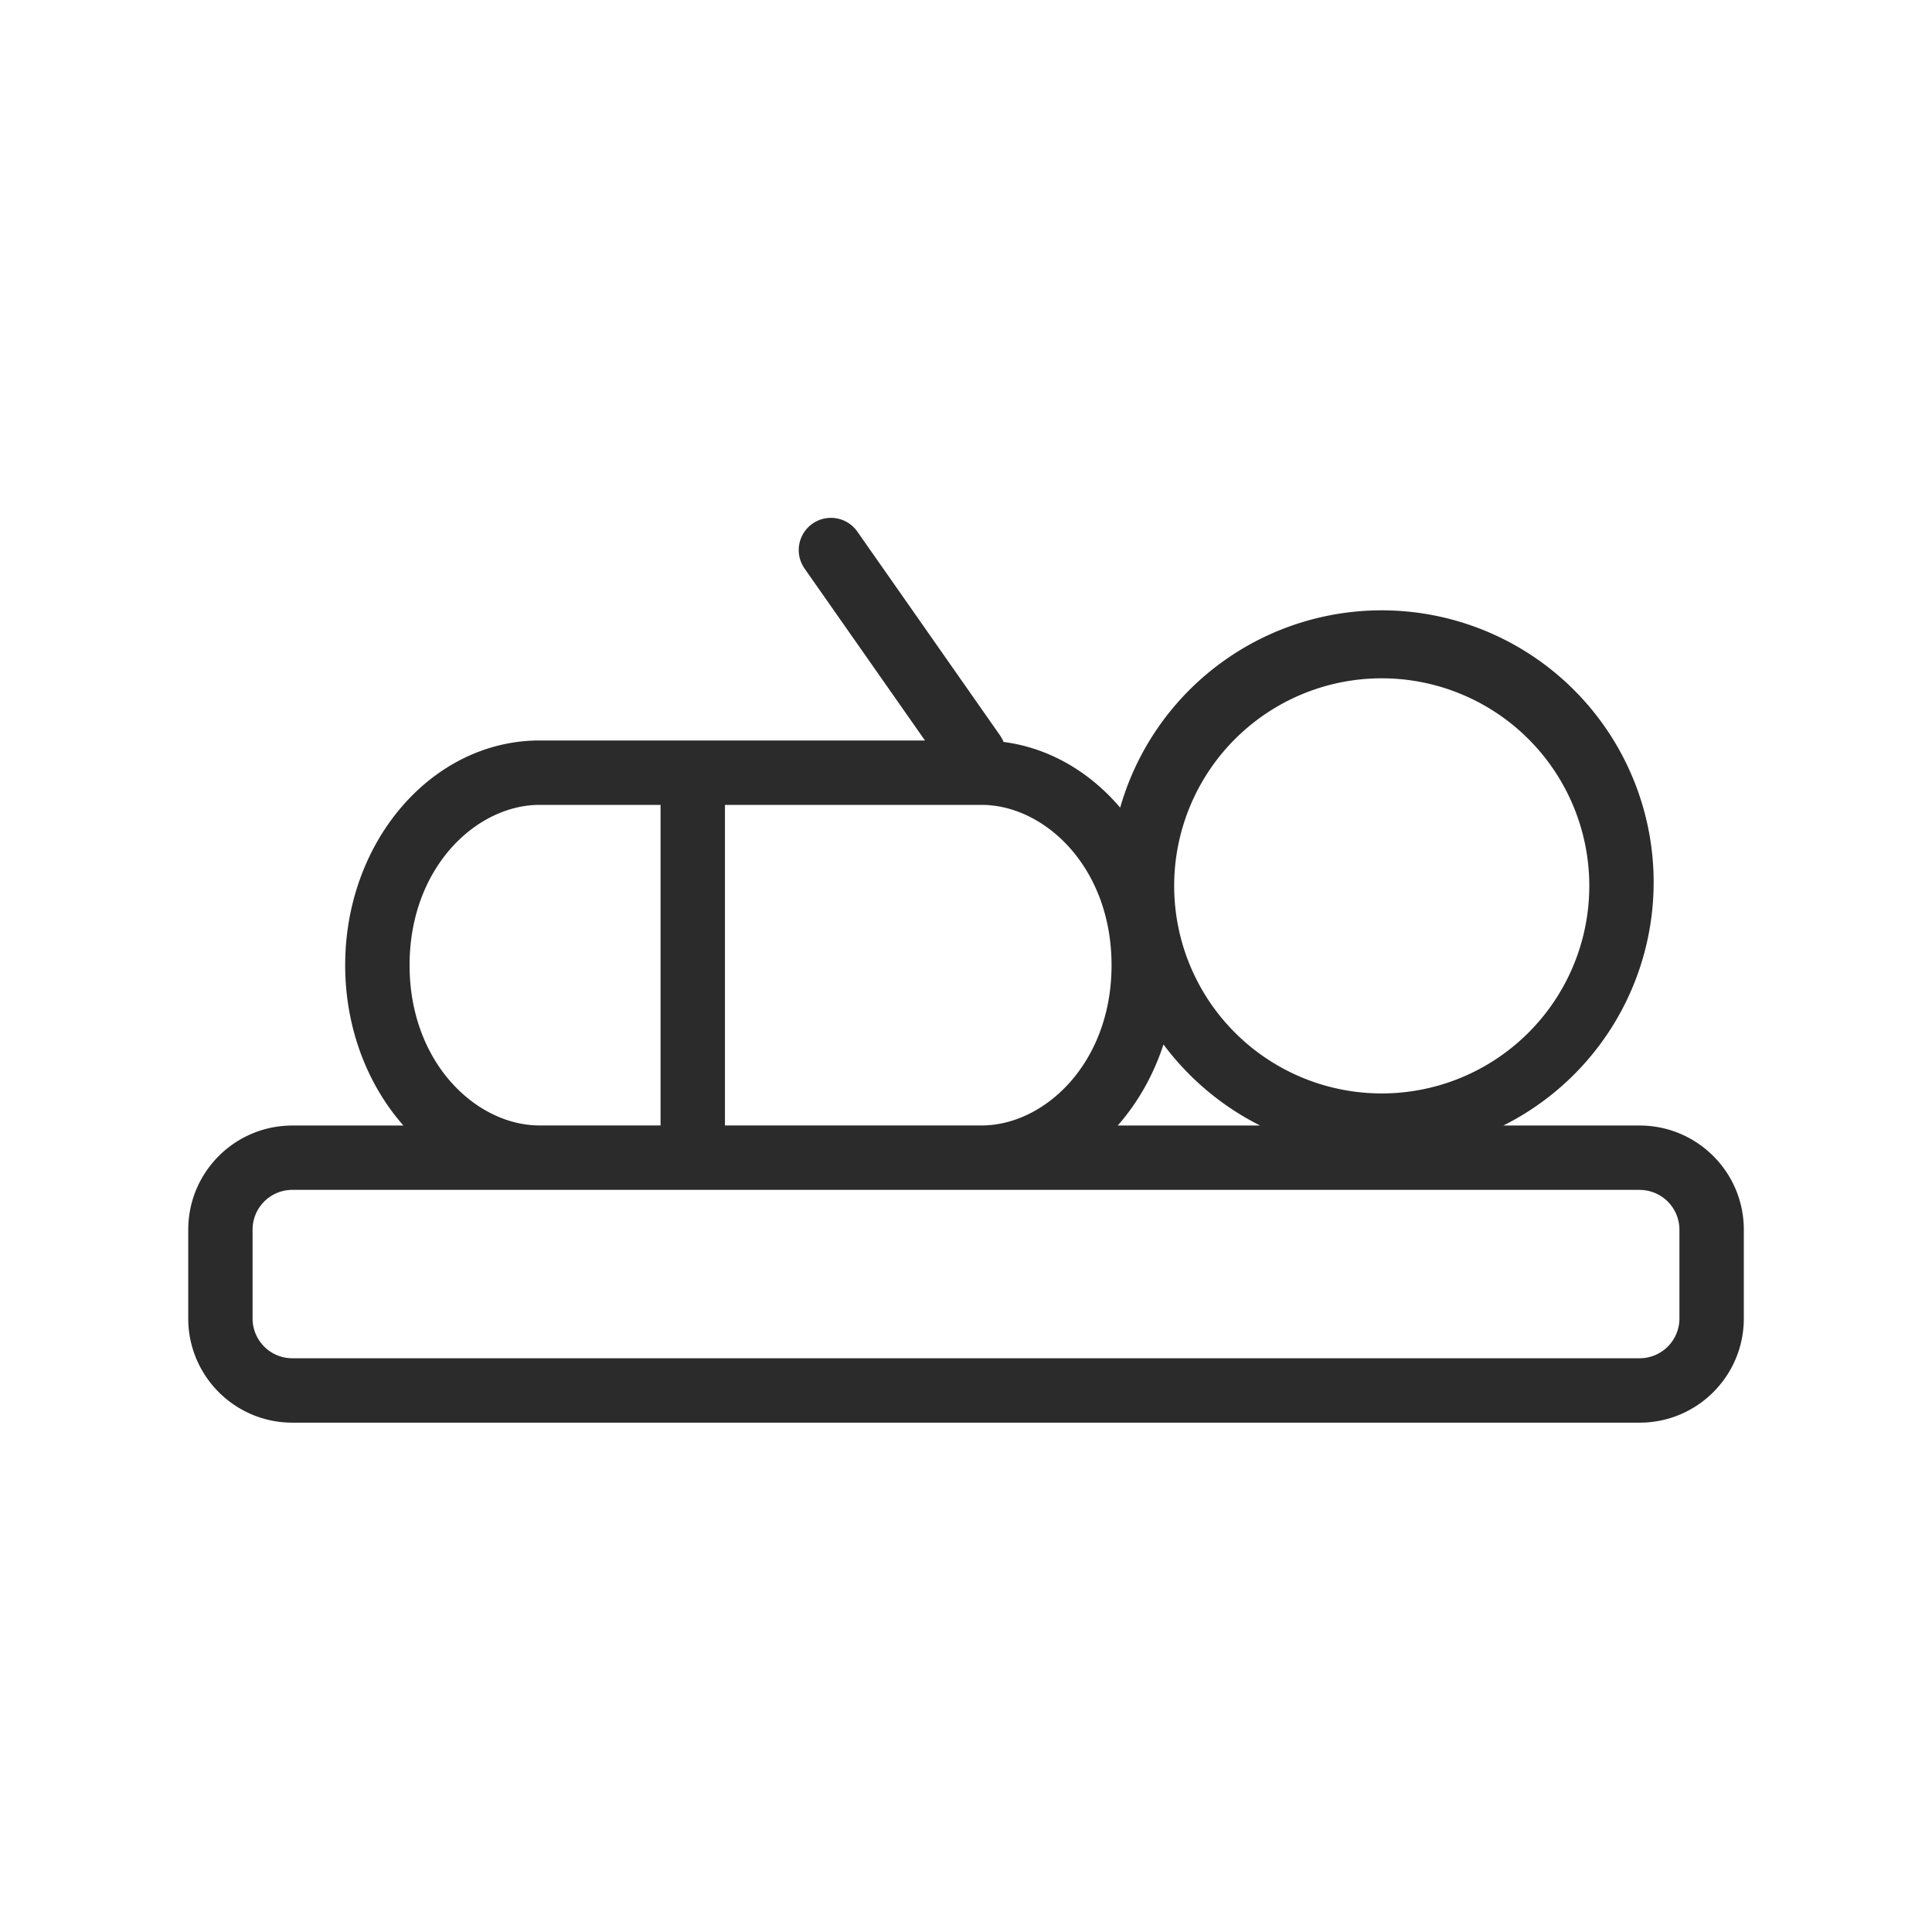<svg xmlns="http://www.w3.org/2000/svg" width="30" height="30" fill="none"><path fill="#2B2B2C" fill-rule="evenodd" d="M13.313 8.255a.5.5 0 1 0-.82.573l1.87 2.67H8.38c-1.668 0-3.02 1.562-3.02 3.489 0 .975.346 1.857.904 2.49H4.541c-.894 0-1.618.724-1.618 1.618v1.378c0 .894.724 1.618 1.618 1.618H25.46c.893 0 1.618-.724 1.618-1.618v-1.378c0-.894-.725-1.618-1.618-1.618h-2.116a4.223 4.223 0 1 0-5.95-4.936c-.473-.556-1.105-.929-1.811-1.02a.508.508 0 0 0-.056-.104l-2.214-3.162Zm4.92 5.444a3.223 3.223 0 1 0 6.445 0 3.223 3.223 0 0 0-6.445 0Zm-.166 2.52c.393.527.906.96 1.5 1.258h-2.211c.31-.352.554-.78.71-1.258Zm-7.81-3.721H8.38c-.985 0-2.02.974-2.02 2.489s1.035 2.489 2.02 2.489h1.877v-4.978Zm1 4.978v-4.978h3.983c.985 0 2.02.974 2.02 2.489s-1.035 2.489-2.02 2.489h-3.983Zm14.203 1H4.54a.618.618 0 0 0-.618.619v1.378c0 .342.277.618.618.618H25.46a.618.618 0 0 0 .618-.618v-1.378a.618.618 0 0 0-.618-.618Z" clip-rule="evenodd"/></svg>